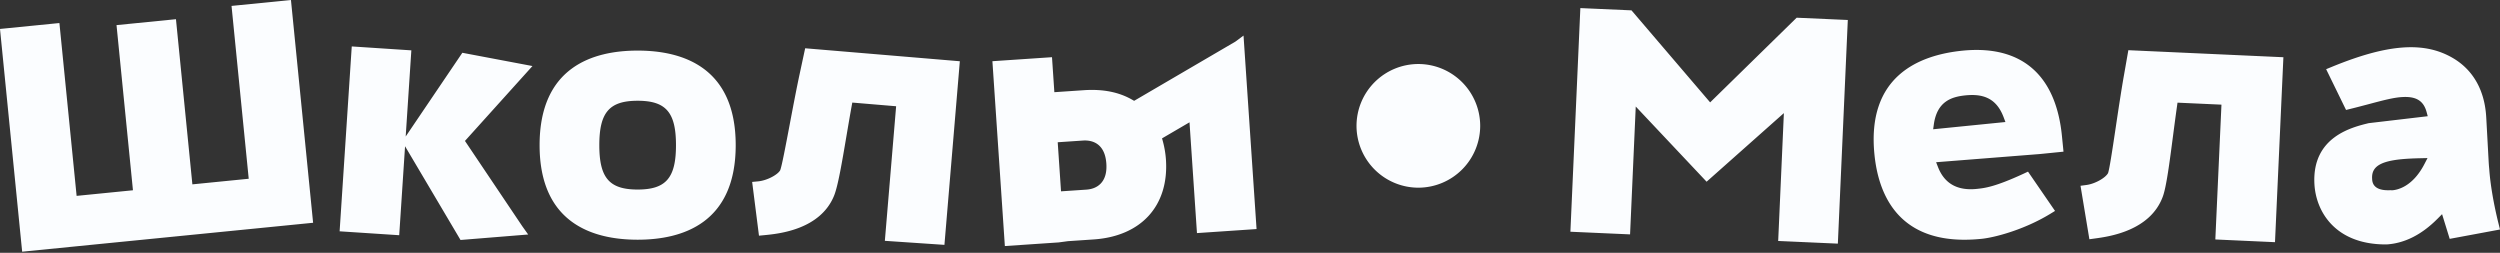 <svg width="178" height="18" viewBox="0 0 178 18" xmlns="http://www.w3.org/2000/svg"><rect x="0" y="0" width="178" height="18" fill="#333333" stroke="none"/><title>E38FCCAB-1F66-46F1-BC6A-28F39493F388</title><g fill-rule="nonzero" fill="#FBFDFF"><path d="M45.4 3.602c-3.185 0-6.981 1.168-6.981 6.733 0 5.564 3.796 6.732 6.981 6.732s6.982-1.168 6.982-6.732c0-5.565-3.797-6.733-6.982-6.733zm0 9.893c-2.015 0-2.729-.827-2.729-3.16s.715-3.161 2.729-3.161c2.016 0 2.73.827 2.73 3.161 0 2.333-.714 3.16-2.73 3.16zM144.078 12.368c-2.07.955-2.781 1.026-3.354 1.084-1.369.136-2.285-.39-2.738-1.557l-.135-.345 7.4-.584 1.67-.168-.113-1.133c-.4-3.997-2.504-6.109-6.082-6.109-.318 0-.65.017-.99.051-3.168.318-6.83 1.859-6.275 7.396.277 2.768 1.615 6.066 6.406 6.066.387 0 .795-.021 1.213-.063.947-.095 3.023-.643 4.865-1.76l.373-.227-1.924-2.799-.316.148zm-6.389-3.51c.229-1.646 1.27-1.969 2.256-2.068a4.71 4.71 0 0 1 .48-.025c1.121 0 1.83.505 2.236 1.59l.125.333-5.146.516.049-.346zM16.485.421l1.224 12.306-4.012.399-1.169-11.759-4.232.421 1.17 11.759-4.011.399L4.23 1.64 0 2.061l1.578 15.86 20.715-2.06L20.716 0zM55.549 12.124c-.188.326-.938.729-1.572.789l-.424.04.486 3.827.397-.038c.985-.095 3.971-.382 4.953-2.816.277-.688.561-2.36.888-4.297.119-.7.24-1.412.361-2.08l.045-.246 3.121.262-.803 9.582 4.242.287L68.34 4.361l-11.012-.924-.382 1.779c-.231 1.068-.481 2.391-.702 3.558-.339 1.793-.584 3.072-.695 3.35zM33.105 10.034l4.806-5.332-4.992-.944-4.034 5.961.403-6.134-4.243-.279-.864 13.163 4.243.278.416-6.334 3.949 6.673 4.817-.39-.422-.592zM116.162.737l-3.641-.161-.709 15.923 4.249.189.404-9.104 5.045 5.354 5.502-4.885-.405 9.104 4.248.19.709-15.924-3.642-.162-6.16 6.028zM177.234 12.033c-.02-.191-.035-.39-.045-.593l-.168-3.074c-.131-2.403-1.338-3.613-2.33-4.206-2.055-1.23-4.658-1.044-8.662.599l-.408.167 1.418 2.903.322-.08c.465-.114.885-.226 1.268-.327l.105-.028c.945-.251 1.691-.45 2.314-.484.072-.004.143-.006.209-.006.846 0 1.312.328 1.514 1.062l.084.309-4.201.494c-1.197.291-4.049.981-3.867 4.336.109 1.983 1.502 4.299 5.076 4.299h.066c1.287-.082 2.5-.697 3.625-1.831l.322-.324.543 1.758 3.58-.666-.105-.424c-.345-1.388-.587-2.805-.66-3.884zm-4.607-.368c-.861 1.678-1.99 1.865-2.316 1.884l-.105-.007c-1.291.066-1.301-.614-1.312-.831-.049-.913.697-1.311 2.662-1.417.27-.015.545-.023.822-.029l.461-.011-.212.411zM150.656 8.968c-.277 1.861-.465 3.078-.562 3.355-.174.332-.908.763-1.541.848l-.42.056.631 3.807.396-.054c.98-.132 3.951-.534 4.84-3.005.25-.696.469-2.378.723-4.327l.031-.238c.082-.626.166-1.257.25-1.853l.035-.248 3.129.142-.436 9.599 4.248.193.598-13.168-11.039-.501-.314 1.792c-.188 1.061-.385 2.375-.559 3.535l-.01.067zM87.965 2.96L80.75 7.179l-.138-.079c-.94-.539-2.068-.772-3.46-.677l-2.082.141-.168-2.492-4.243.286.887 13.161 3.832-.259.664-.089 1.827-.123c3.395-.229 5.367-2.407 5.146-5.685a6.748 6.748 0 0 0-.222-1.31l-.055-.202 1.955-1.143.531 7.888 4.243-.287-.928-13.776-.574.427zm-9.61 10.124c-.248.249-.588.39-1.013.418l-1.797.121-.236-3.495 1.797-.121c.047-.003.096-.005.145-.005.526 0 1.425.214 1.521 1.648.043.629-.097 1.112-.417 1.434zM100.986 4.558a4.407 4.407 0 0 0-4.402 4.402 4.408 4.408 0 0 0 4.402 4.403 4.41 4.41 0 0 0 4.404-4.403 4.408 4.408 0 0 0-4.404-4.402z"/></g></svg>